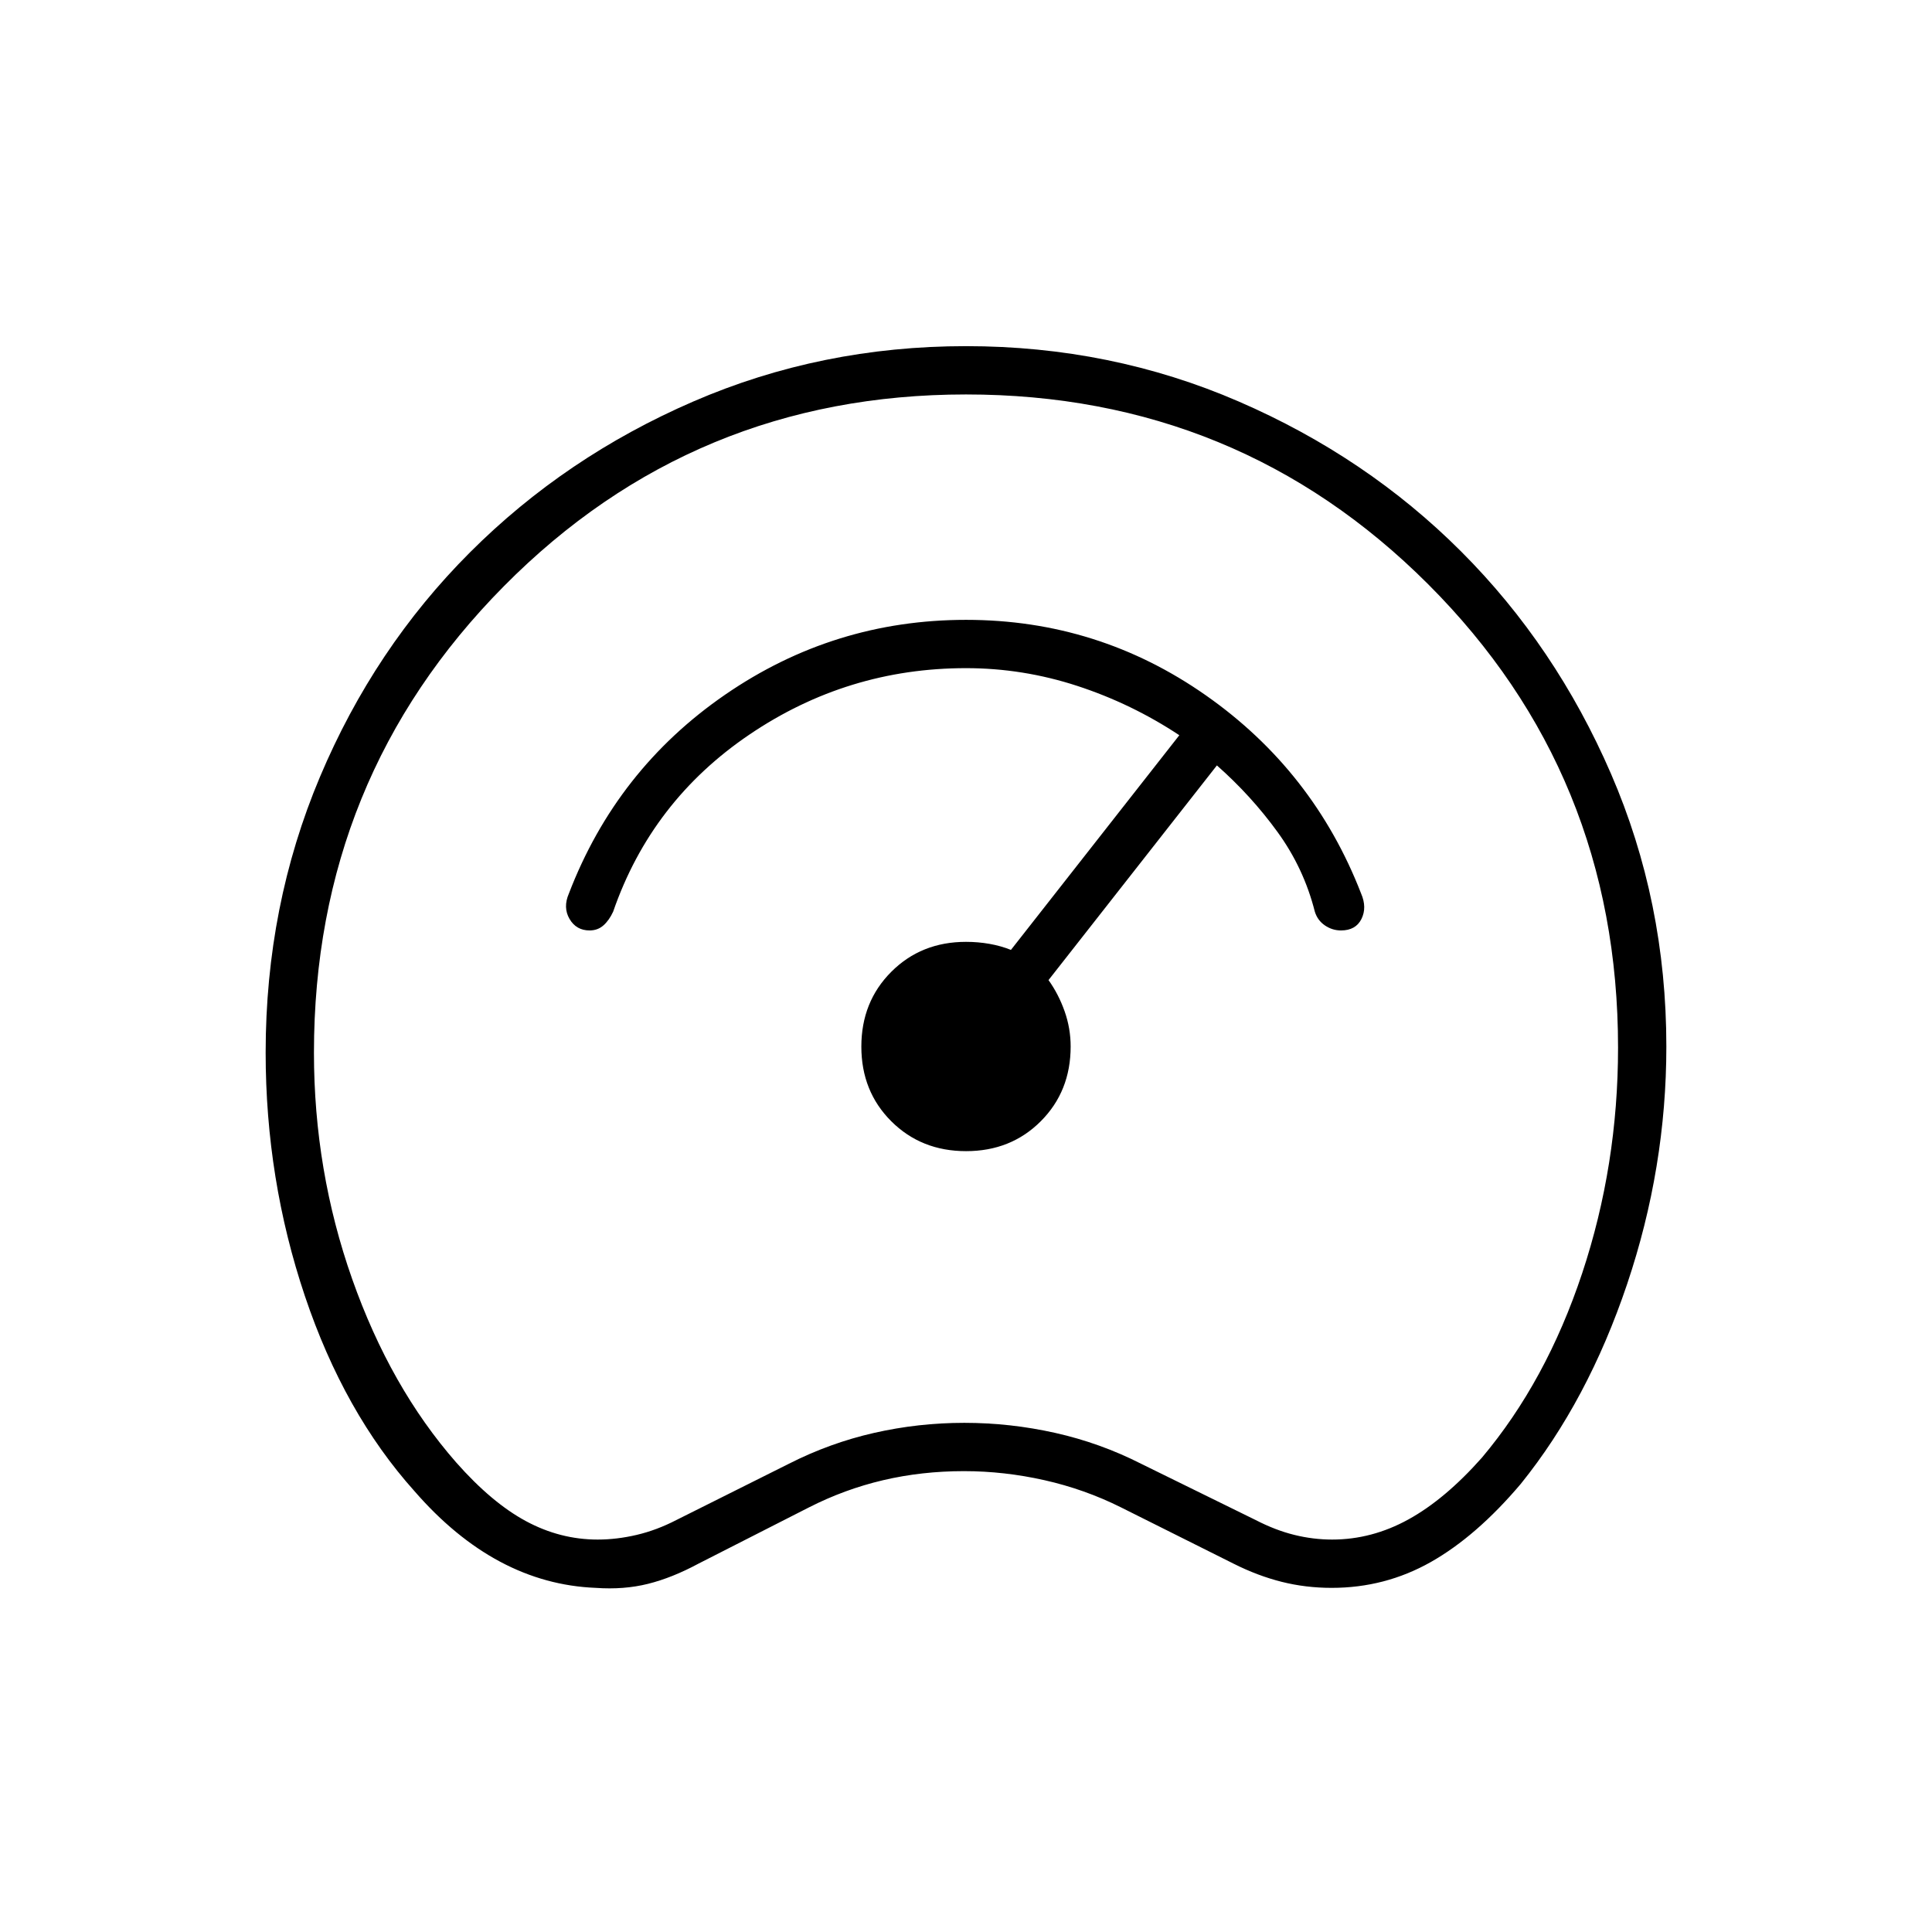 <svg xmlns="http://www.w3.org/2000/svg" height="40" viewBox="0 -960 960 960" width="40"><path d="M296-171q-25-1-47.5-13T206-219q-35-39-54.5-97T132-437q0-73 27-137t74.5-111.5q47.5-47.5 111-75T480-788q72 0 135.5 27.5T726-686q47 47 74.5 110.5T828-440q0 60.15-19.5 118.08Q789-264 755.67-222.67q-22 26-44.71 38.84Q688.25-171 661.71-171q-12.93 0-24.85-3-11.93-3-23.86-9l-56-28q-18-9-38-13.5t-40-4.5q-21 0-40.17 4.5Q419.67-220 402-211l-55 28q-13 7-25 10t-26 2Zm1-24q9.48 0 19.4-2.33 9.93-2.34 19.6-7.34l56-28Q412.33-243 434.32-248q21.99-5 44.83-5 22.85 0 45.18 5 22.34 5 42.67 15.33l57 28q9.67 5 19.09 7.34 9.42 2.33 18.84 2.33 19.74 0 37.9-10 18.17-10 36.5-30.67 32-38 49.84-91.66Q804-381 804-439.45q0-135.88-94.33-230.22Q615.33-764 480-764q-135.33 0-229.67 95.33Q156-573.33 156-436.95q0 58.62 18.98 112.45 18.98 53.84 51.69 91.17 17.66 20 34.65 29.16Q278.31-195 297-195Zm183-285Zm.05 92q22.28 0 37.12-14.87Q532-417.74 532-440q0-9-3-17.5t-8-15.5l83.67-106.67q17 15 30.09 33.03 13.1 18.02 18.57 39.64 1.34 4.33 5 6.83 3.67 2.5 8 2.5 7.34 0 10.17-5.71 2.83-5.7-.17-12.62-23.66-61-77.16-98.5T480.02-652q-65.69 0-119.69 37.17-54 37.16-77.66 98.83-3 6.92.33 12.62 3.33 5.71 9.96 5.71 4.04 0 6.87-2.5 2.84-2.5 4.84-6.83 19-55 67.72-88 48.73-33 107.61-33 28.29 0 55.31 8.83 27.02 8.84 50.69 24.5L502.33-488q-5-2-10.66-3-5.67-1-11.67-1-22.26 0-37.13 14.89Q428-462.23 428-439.95q0 22.28 14.89 37.12Q457.77-388 480.05-388Z"/></svg>